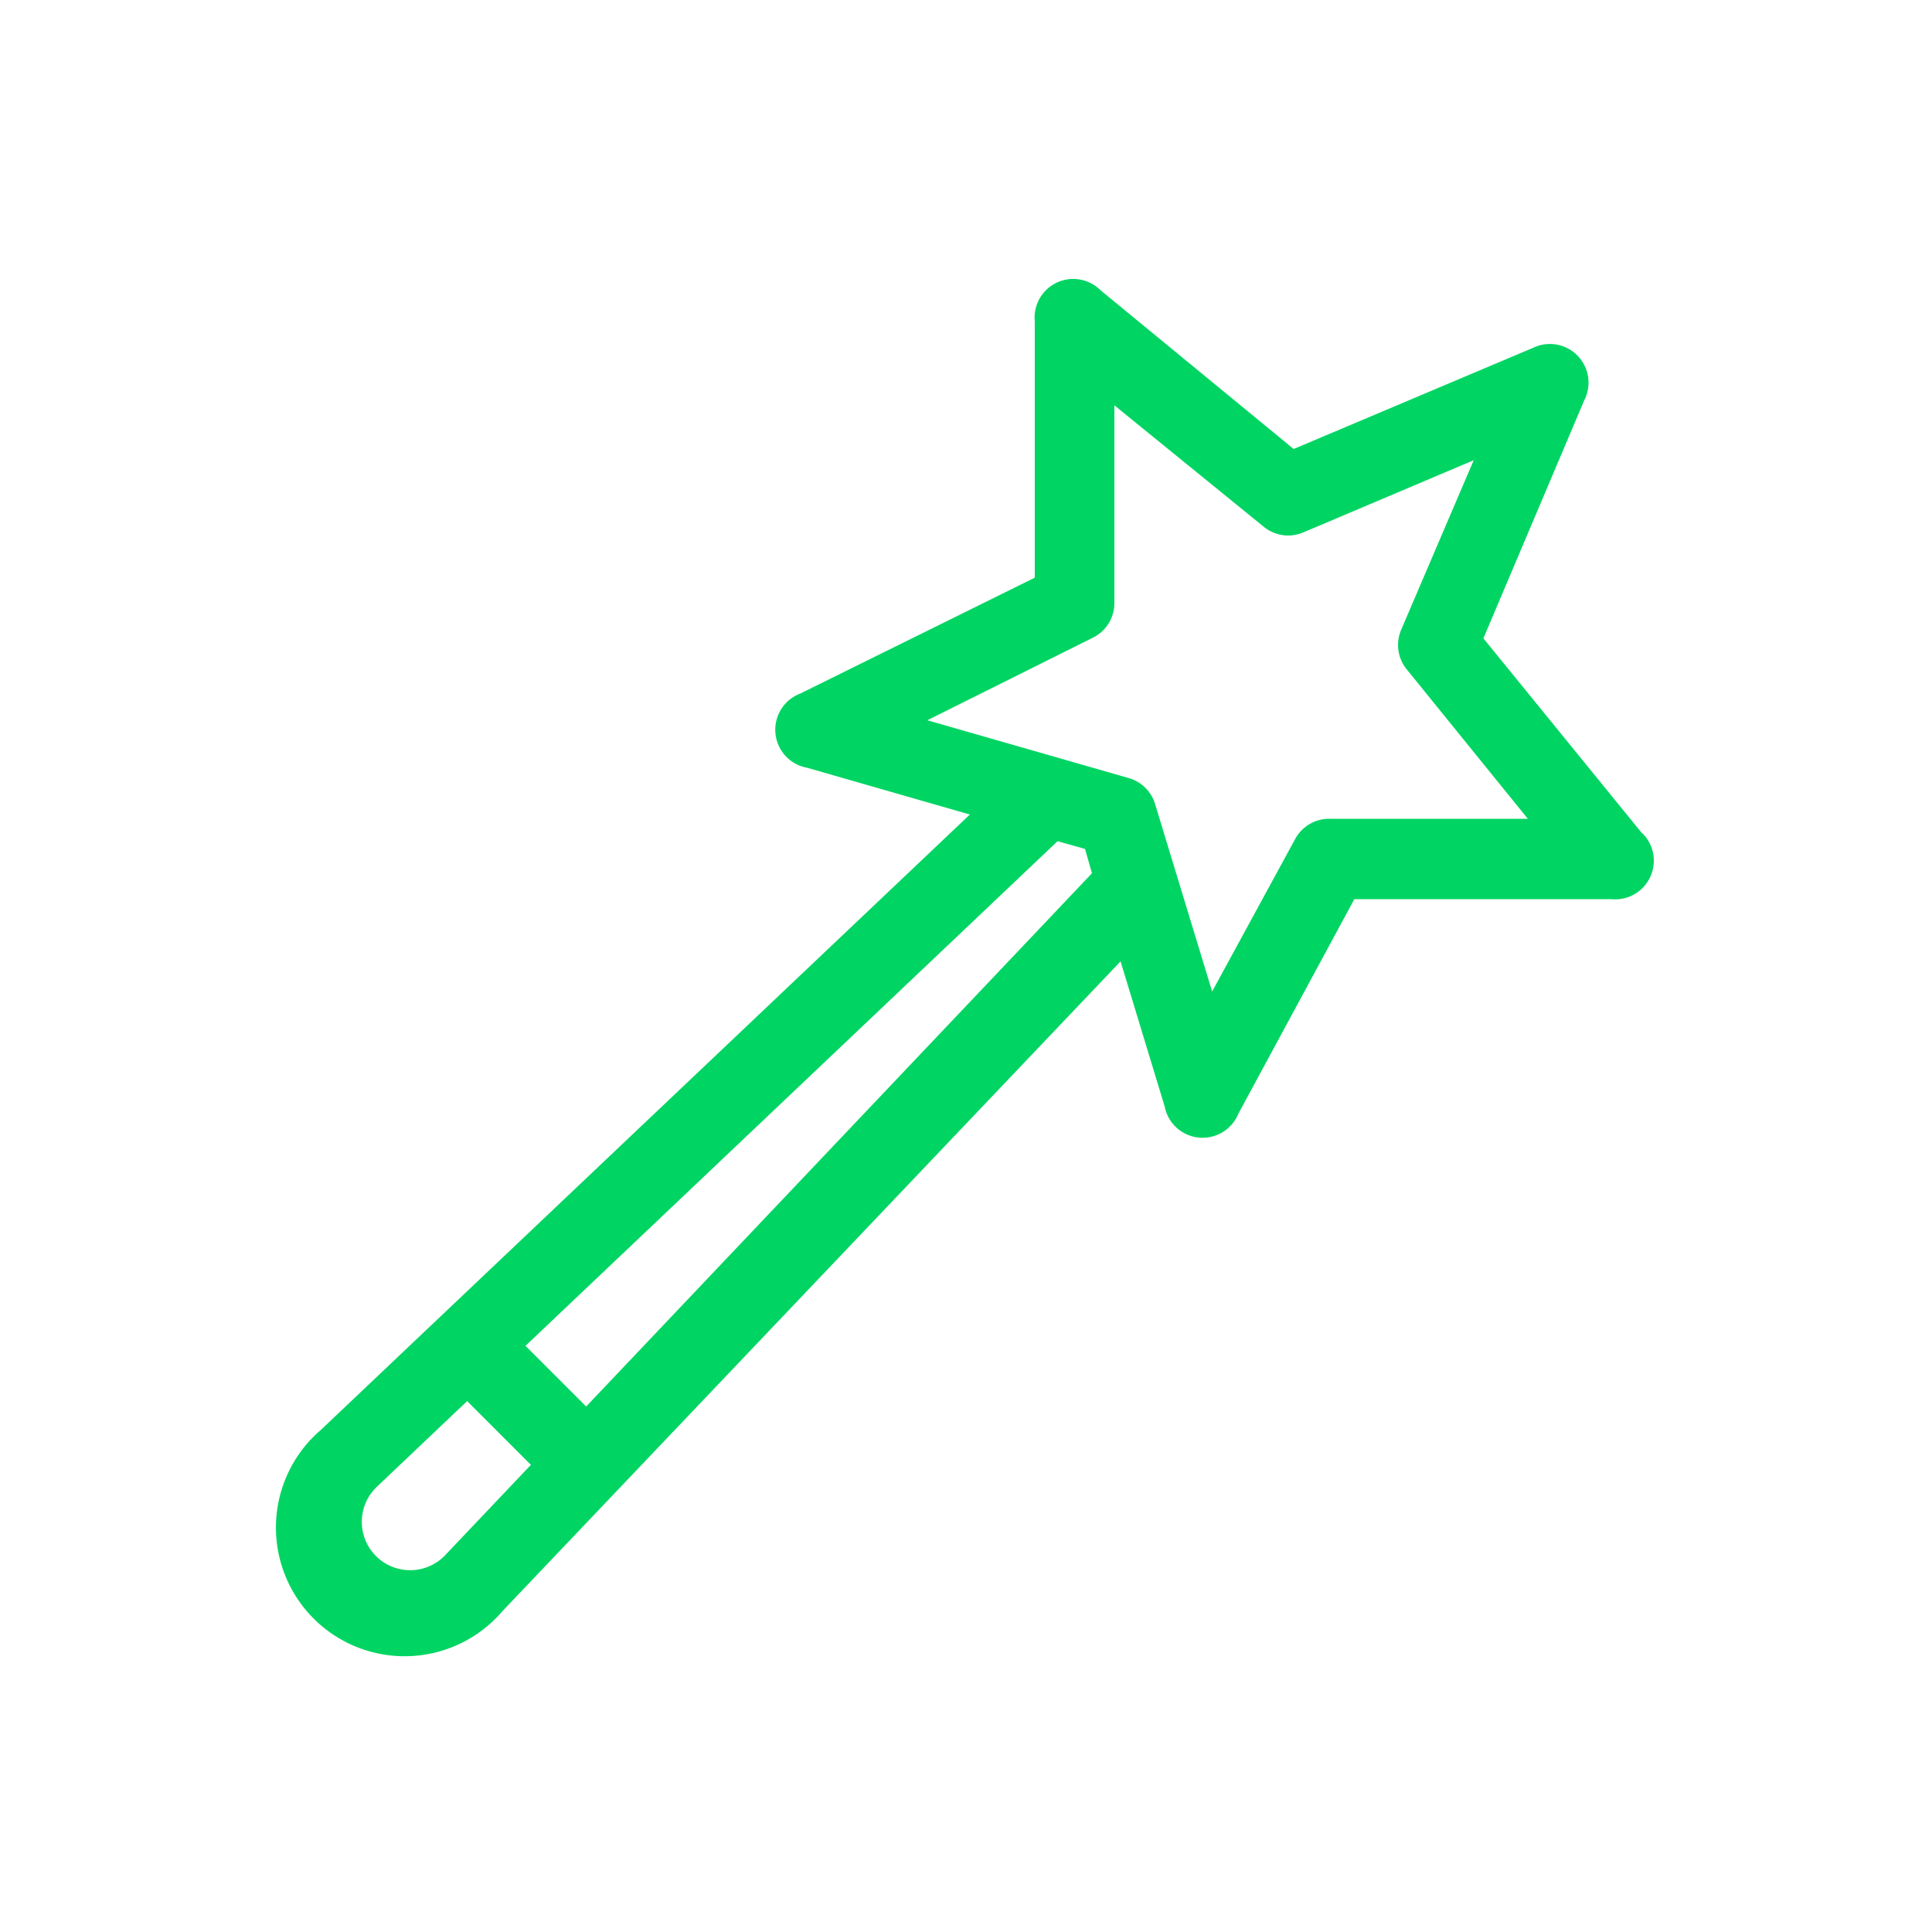 <svg id="Calque_1" data-name="Calque 1" xmlns="http://www.w3.org/2000/svg" viewBox="0 0 50 50"><defs><style>.cls-1{fill:#00d563;}</style></defs><path class="cls-1" d="M42.5,21.57l-4.11-5.05L41,10.36A1,1,0,0,0,39.68,9l-6.2,2.62-5-4.11a1,1,0,0,0-1.7.81v6.63l-6.07,3a1,1,0,0,0,.18,1.92l4.21,1.21L8.31,37A3.33,3.33,0,1,0,13,41.7L29,24.88l1.14,3.75a1,1,0,0,0,1.91.19l3-5.55h6.65a1,1,0,0,0,.81-1.7Zm-31,18.7A1.25,1.25,0,1,1,9.73,38.5l2.36-2.24,1.65,1.65Zm3.67-3.87L13.6,34.83,27.37,21.77l.71.2.18.63ZM34.42,21.19a1,1,0,0,0-.91.54l-2.14,3.93L29.9,20.83a1,1,0,0,0-.71-.7L24,18.64l4.27-2.13a1,1,0,0,0,.57-.93V10.49l3.85,3.13a1,1,0,0,0,1.06.15l4.39-1.86-1.87,4.37a1,1,0,0,0,.15,1.06l3.12,3.85Z"/></svg>